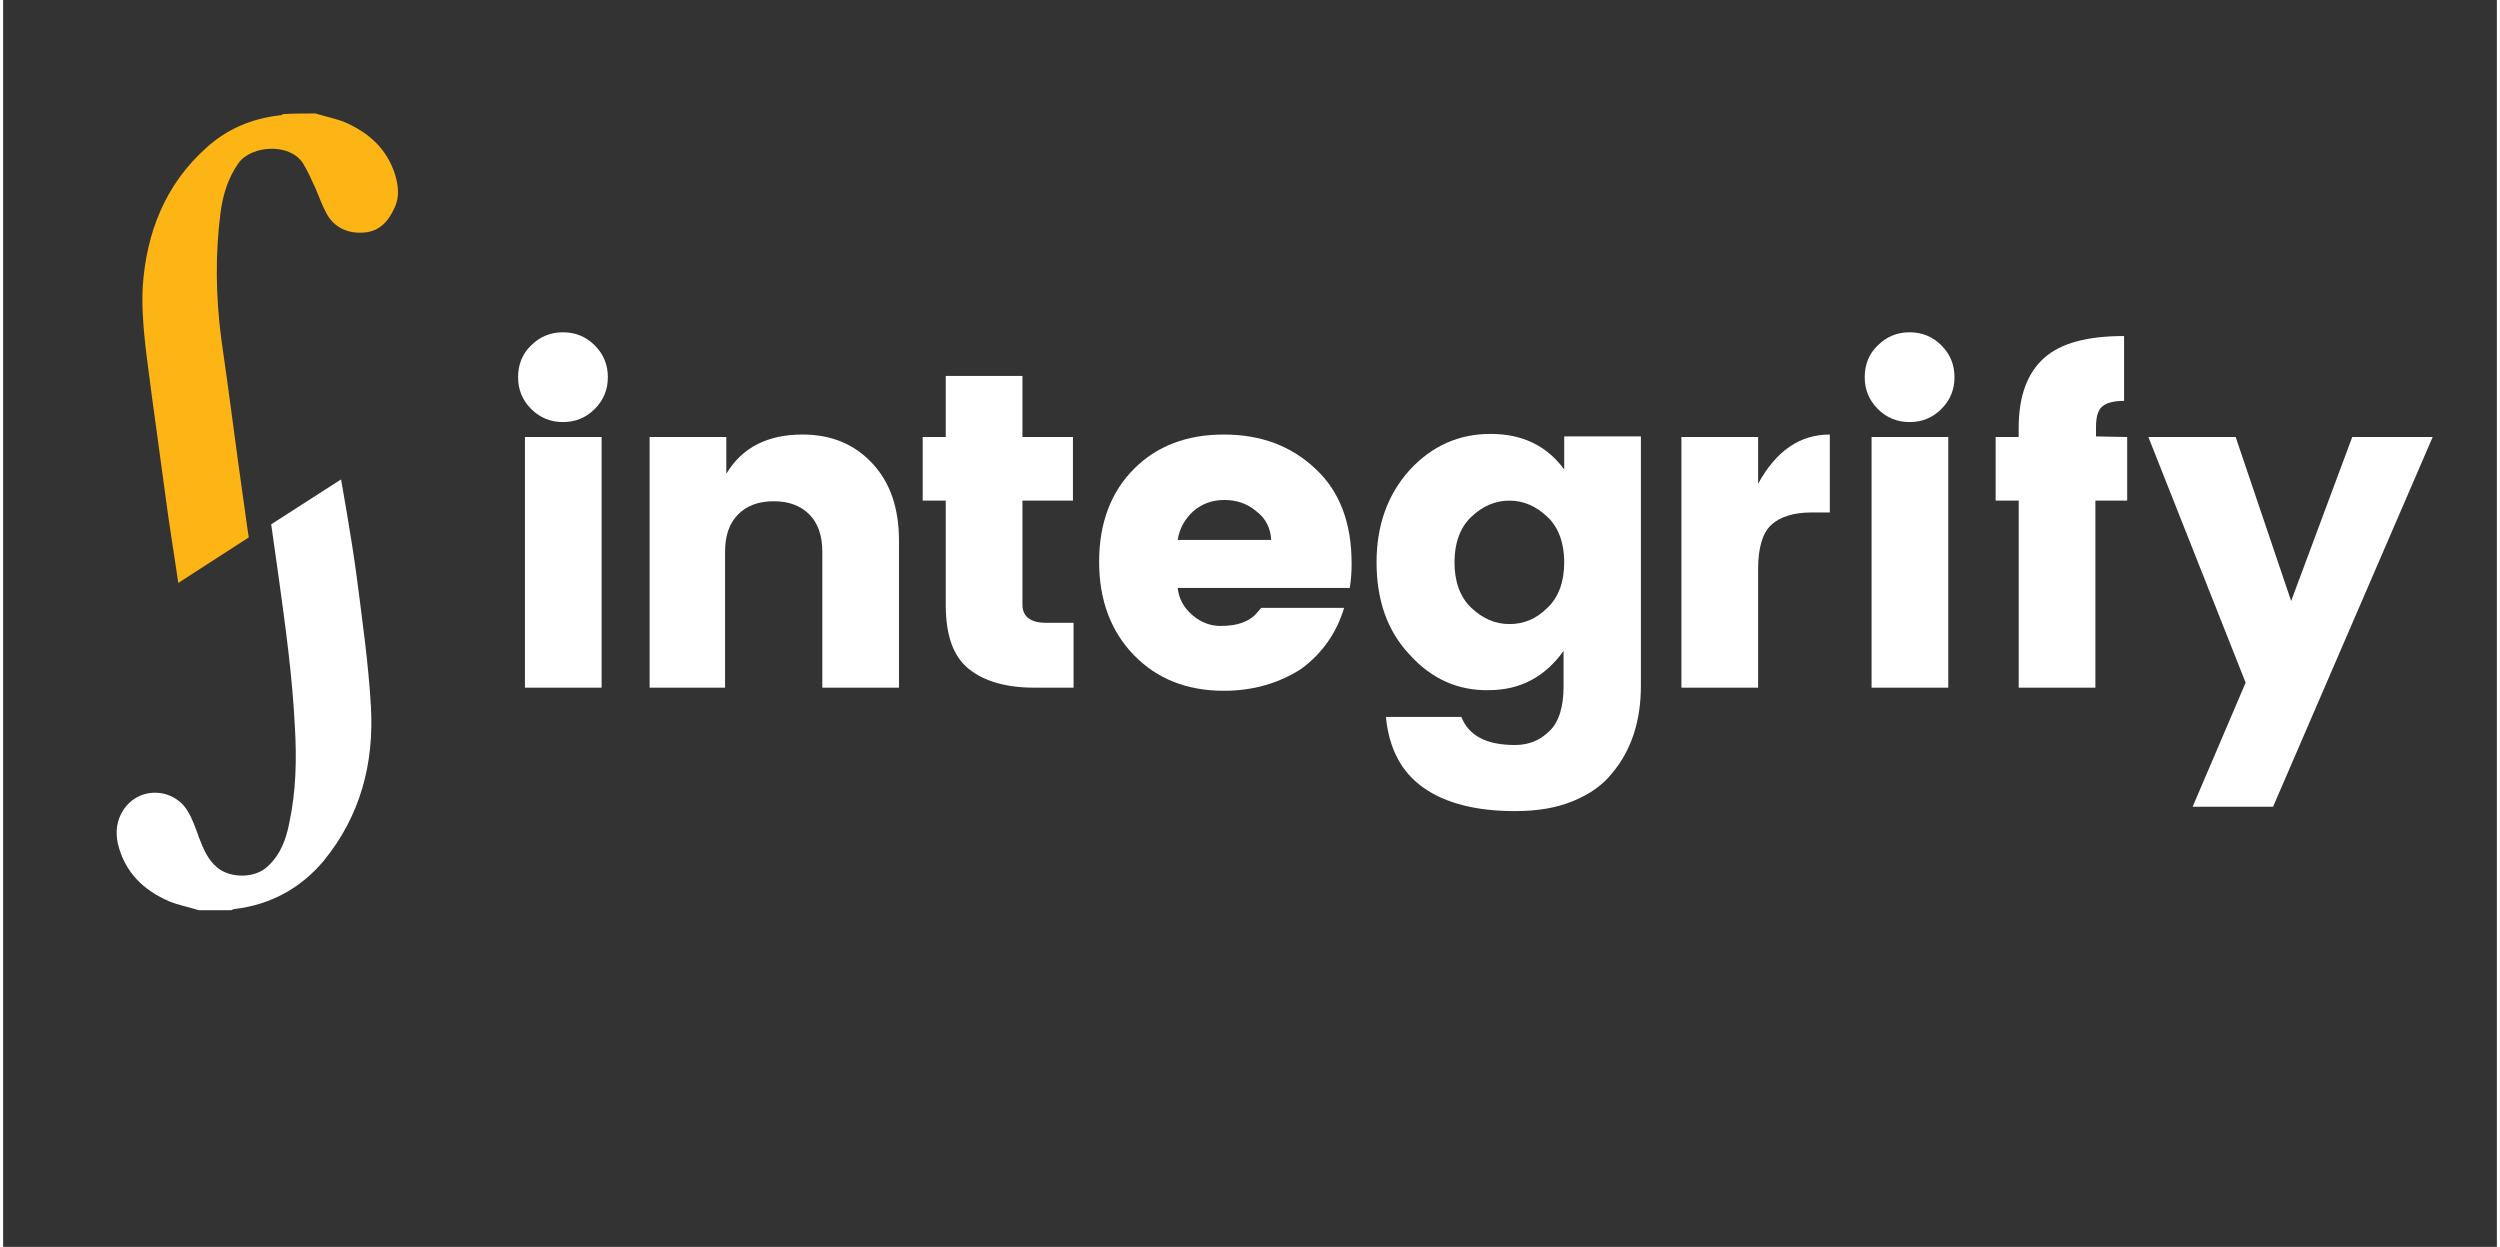 <?xml version="1.0" encoding="utf-8"?>
<!-- Generator: Adobe Illustrator 19.1.0, SVG Export Plug-In . SVG Version: 6.00 Build 0)  -->
<svg version="1.1" id="Layer_1" xmlns="http://www.w3.org/2000/svg" width="401pt" height="200pt" viewBox="0 0 400 200"
	 preserveAspectRatio="xMidYMid meet">
<rect x="0" y="0" width="400" height="200" fill="#333333" stroke="none"/>
<style type="text/css">
	.st0{fill:#FDB515;}
	.st1{fill:#FFFFFF;}
</style>
<path class="st0" d="M50.1,18.2c1.6,0.5,3.2,0.8,4.7,1.4c3.9,1.7,6.8,4.3,8.1,8.5c0.5,1.7,0.7,3.5-0.1,5.2c-1,2.2-2.4,3.8-4.9,4
	c-2.5,0.2-4.7-0.7-6-3c-0.7-1.3-1.2-2.7-1.8-4.1c-0.6-1.3-1.2-2.7-2-4c-2.1-3.3-8.2-2.9-10.3-0.1c-1.7,2.4-2.5,5-2.9,7.8
	c-0.9,6.8-0.8,13.7,0.1,20.5c1.3,8.9,2.4,17.9,3.7,26.9c0.2,1.6,0.7,4.9,0.7,4.9l-11.3,7.3c0,0-1-6.7-1.6-10.6
	c-0.9-6.6-1.8-13.2-2.7-19.8c-0.7-5.7-1.7-11.4-1.4-17.2C23,37.3,26,29.6,32.6,23.7c3.3-3,7.3-4.7,11.8-5.2c0.2,0,0.4-0.1,0.5-0.2
	C46.7,18.2,48.4,18.2,50.1,18.2z"/>
<g>
	<path class="st1" d="M116,70.1V76c2.5-4.2,6.6-6.3,12.2-6.3c4.6,0,8.3,1.5,11.2,4.6c2.9,3.1,4.3,7.2,4.3,12.5v23.5h-12.3V88.5
		c0-2.6-0.7-4.6-2.1-6c-1.4-1.4-3.3-2.1-5.7-2.1c-2.4,0-4.3,0.7-5.7,2.1c-1.4,1.4-2.1,3.4-2.1,6v21.8h-12.1V70.1H116z"/>
</g>
<g>
	<path class="st1" d="M167.3,99.9h4.4v10.4h-6.3c-4.5,0-8-1-10.5-3s-3.7-5.4-3.7-10.3V80.3h-3.7V70.1h3.7v-9.8h12.3v9.8h8.1v10.2
		h-8.1V97C163.5,98.9,164.8,99.9,167.3,99.9z"/>
</g>
<g>
	<path class="st1" d="M195.8,110.8c-5.9,0-10.7-1.9-14.4-5.7c-3.7-3.8-5.6-8.8-5.6-15c0-6.2,1.9-11.2,5.6-14.9
		c3.7-3.7,8.5-5.5,14.4-5.5s10.8,1.8,14.7,5.5c3.9,3.6,5.8,8.7,5.8,15.2c0,1.4-0.1,2.7-0.3,3.9h-27.6c0.2,1.8,1,3.2,2.4,4.4
		c1.3,1.1,2.8,1.7,4.4,1.7c1.6,0,2.7-0.2,3.5-0.5s1.3-0.6,1.7-0.9s0.8-0.8,1.4-1.5h13.3c-1.2,4-3.5,7.3-6.9,9.8
		C204.6,109.6,200.5,110.8,195.8,110.8z M201,82c-1.4-1.2-3.1-1.8-5.1-1.8s-3.6,0.6-5,1.8c-1.3,1.2-2.2,2.7-2.5,4.6h15
		C203.3,84.7,202.5,83.1,201,82z"/>
</g>
<g>
	<path class="st1" d="M225.6,105c-3.6-3.8-5.3-8.8-5.3-14.8s1.8-10.9,5.3-14.8c3.6-3.9,7.9-5.8,13-5.8s9,1.9,11.8,5.7V70h12.3v40
		c0,5.6-1.5,10.3-4.6,14c-1.5,1.9-3.6,3.4-6.3,4.5c-2.7,1.1-5.7,1.6-9.3,1.6c-6.1,0-11-1.2-14.6-3.7c-3.6-2.5-5.6-6.3-6.1-11.4h12.1
		c1.2,3,4,4.5,8.6,4.5c2.3,0,4.1-0.8,5.6-2.3s2.2-3.9,2.2-7.2v-5.6c-3,4.2-7,6.3-12,6.3C233.4,110.8,229.1,108.9,225.6,105z
		 M247.7,97.5c1.8-1.7,2.7-4.2,2.7-7.3c0-3.1-0.9-5.6-2.7-7.3s-3.8-2.6-6.1-2.6s-4.3,0.9-6.1,2.6c-1.8,1.7-2.7,4.2-2.7,7.3
		c0,3.1,0.9,5.6,2.7,7.3s3.8,2.6,6.1,2.6S245.9,99.3,247.7,97.5z"/>
</g>
<g>
	<path class="st1" d="M281.5,70.1v7.5c2.9-5.3,6.7-7.9,11.5-7.9v12.5h-3c-2.8,0-5,0.7-6.4,2s-2.1,3.7-2.1,7.1v19h-12.3V70.1H281.5z"
		/>
</g>
<g>
	<path class="st1" d="M310.9,65.6c-1.4,1.4-3.1,2.1-5.1,2.1s-3.7-0.7-5.1-2.1s-2.1-3.1-2.1-5.1s0.7-3.8,2.1-5.1
		c1.4-1.4,3.1-2.1,5.1-2.1s3.7,0.7,5.1,2.1c1.4,1.4,2.1,3.1,2.1,5.1C313,62.5,312.3,64.2,310.9,65.6z M299.7,110.3V70.1H312v40.2
		L299.7,110.3z"/>
</g>
<g>
	<path class="st1" d="M340.7,70.1v10.2h-5.1v30h-12.3v-30h-3.7V70.1h3.7v-1.5c0-5.1,1.4-8.8,4.1-11.2c2.7-2.4,7-3.5,12.8-3.5v10.4
		c-1.6,0-2.8,0.3-3.5,0.9c-0.7,0.6-1,1.7-1,3.3V70L340.7,70.1L340.7,70.1z"/>
</g>
<g>
	<path class="st1" d="M359.7,109.5l-15.6-39.4h14l8.9,26.3l9.8-26.3h12.9l-25.6,59.3h-12.9L359.7,109.5z"/>
</g>
<g>
	<path class="st1" d="M94.9,65.6c-1.4,1.4-3.1,2.1-5.1,2.1s-3.7-0.7-5.1-2.1s-2.1-3.1-2.1-5.1s0.7-3.8,2.1-5.1
		c1.4-1.4,3.1-2.1,5.1-2.1s3.7,0.7,5.1,2.1c1.4,1.4,2.1,3.1,2.1,5.1C97,62.5,96.3,64.2,94.9,65.6z M83.7,110.3V70.1H96v40.2
		L83.7,110.3z"/>
</g>
<path class="st1" d="M54.2,76.9c0,0,1.7,9.4,2.5,15.5c0.9,7,1.9,14,2.3,21c0.5,9.1-1.7,17.5-7.6,24.7c-3.7,4.4-8.5,7-14.2,7.7
	c-0.2,0-0.4,0.1-0.6,0.2c-1.7,0-3.4,0-5.2,0c-1.6-0.5-3.2-0.8-4.7-1.4c-4.2-1.8-7.2-4.7-8.3-9.3c-0.4-1.9-0.2-3.7,0.9-5.4
	c2.6-3.9,8.1-3.5,10.3,0.2c0.8,1.3,1.3,2.8,1.8,4.2c0.7,1.8,1.4,3.6,3,4.9c2.1,1.7,6,1.7,8-0.2c2.1-1.9,3-4.4,3.5-7
	c1.1-5.1,1.2-10.3,0.9-15.4c-0.4-8.1-1.5-16-2.6-24c-0.4-2.8-1.2-8.5-1.2-8.5L54.2,76.9z"/>
</svg>
